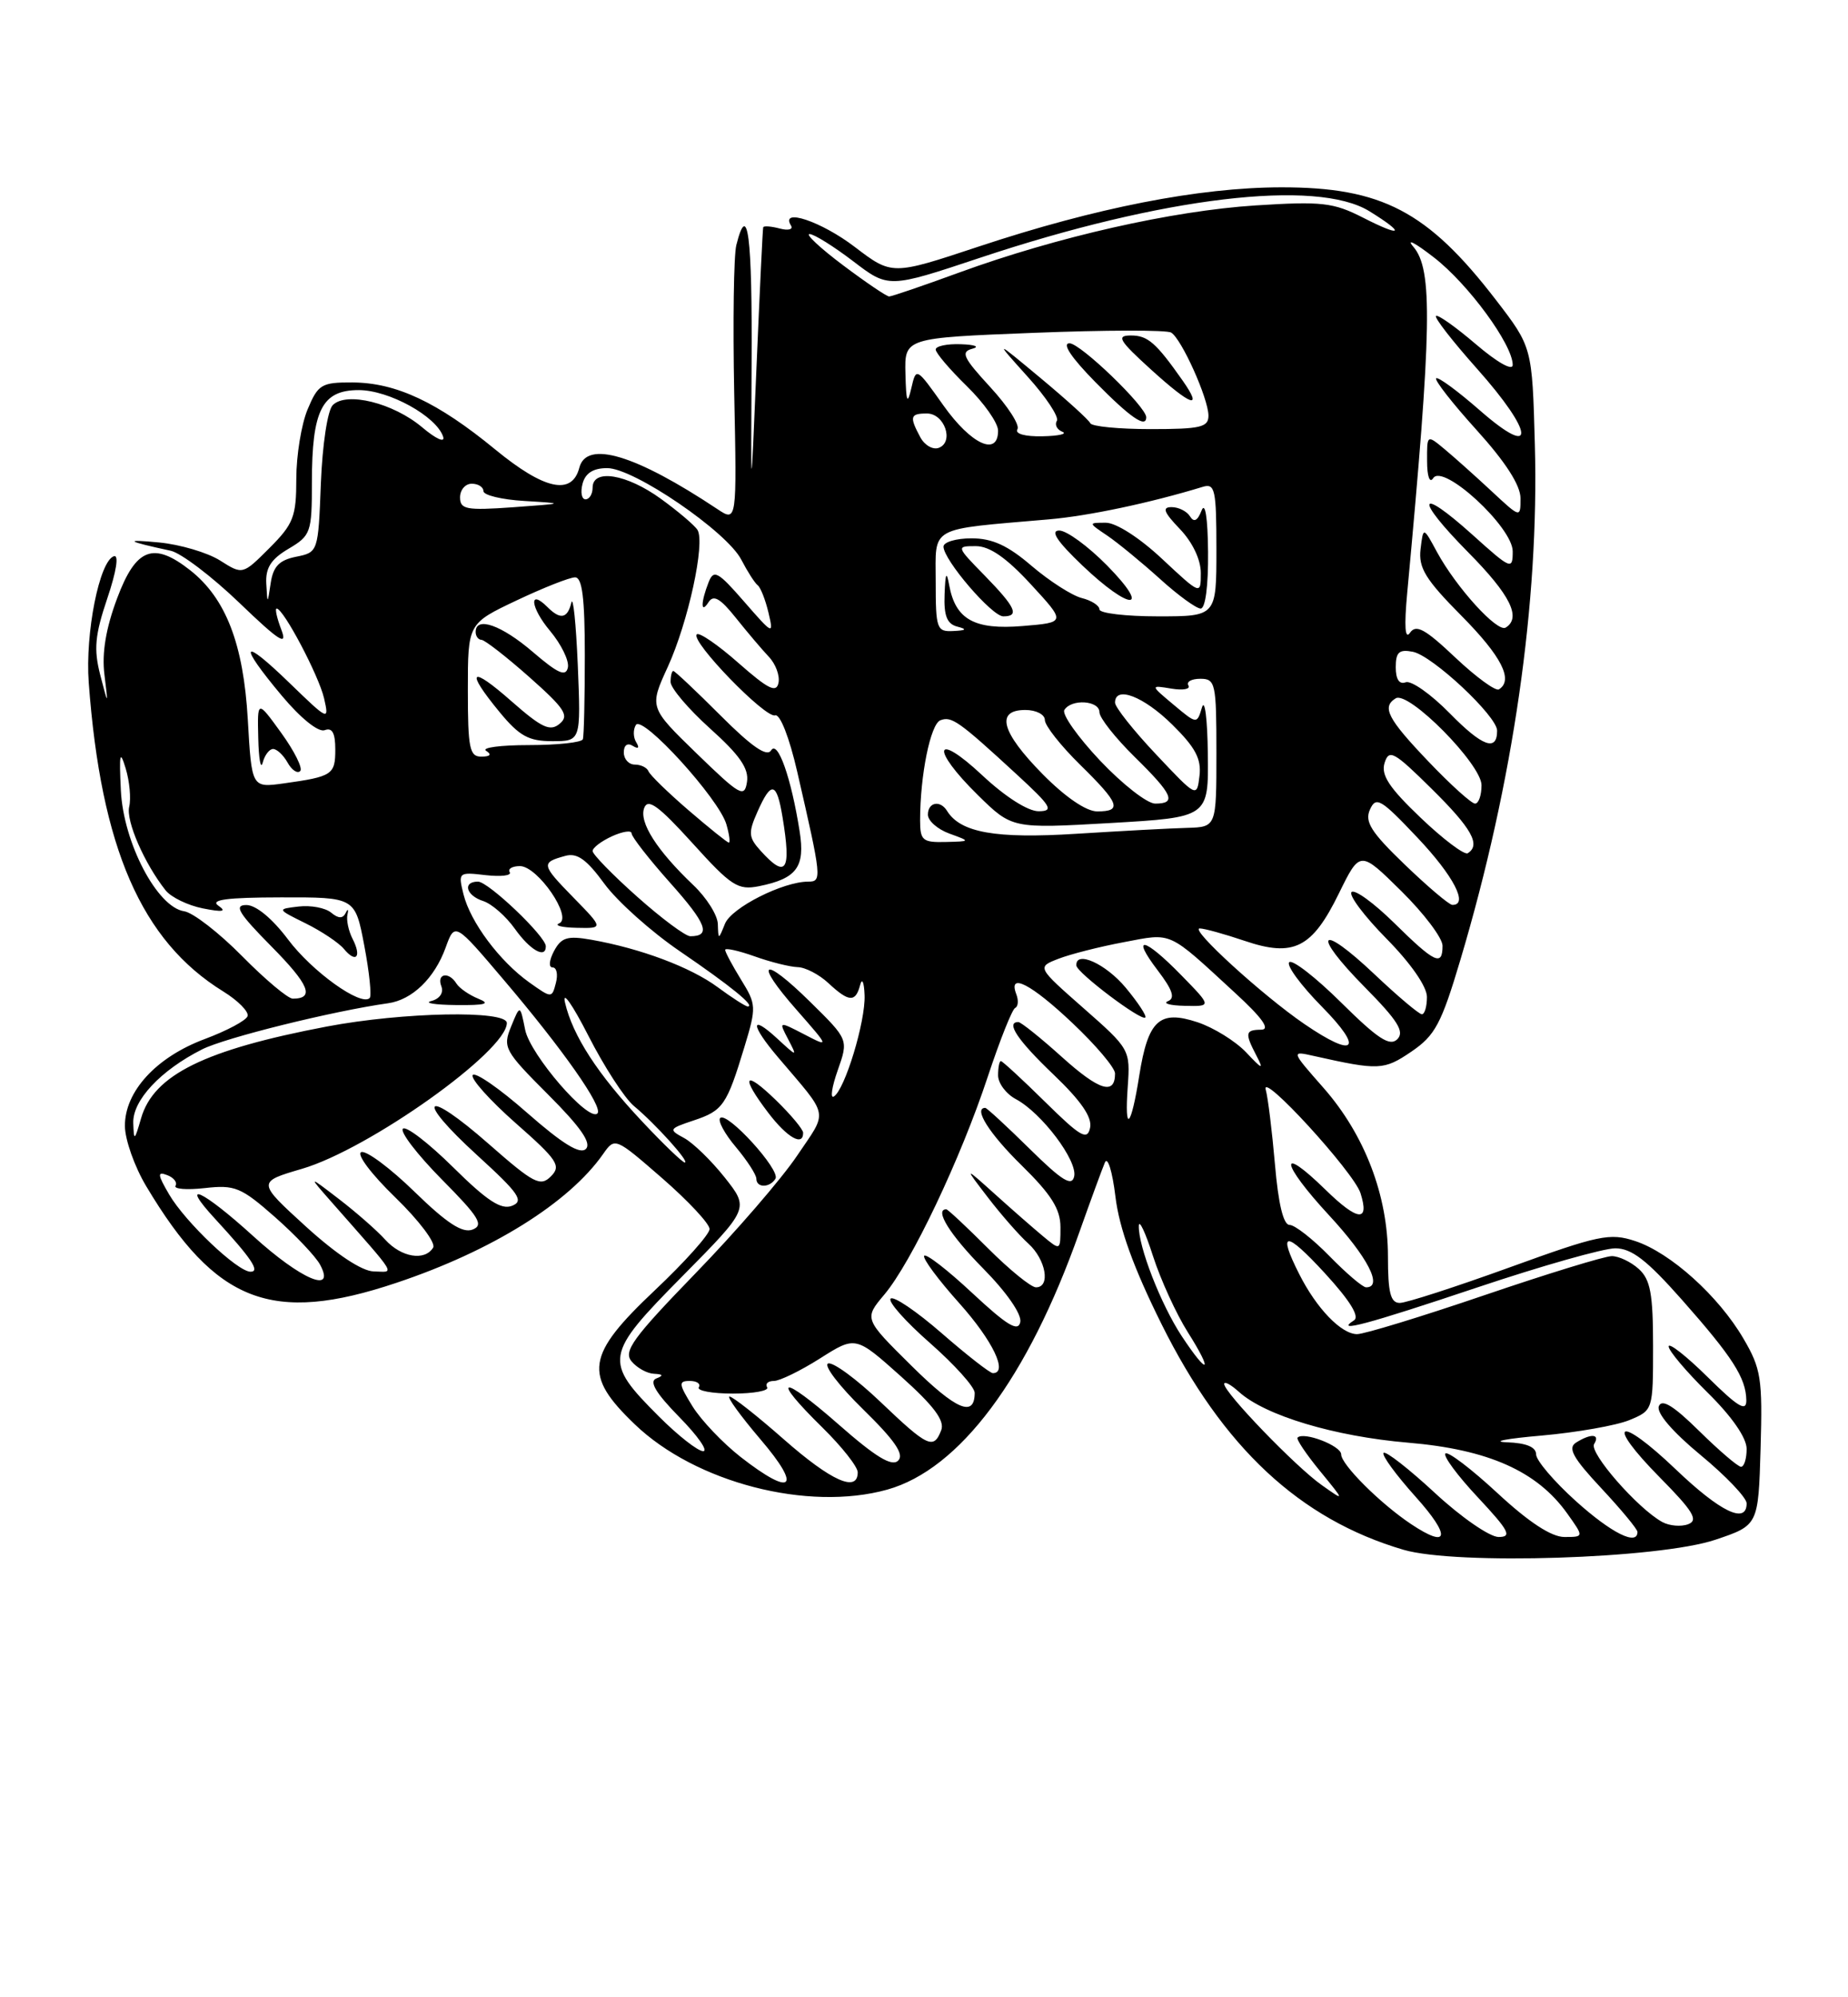<?xml version="1.0" encoding="UTF-8" standalone="no"?>
<!DOCTYPE svg PUBLIC "-//W3C//DTD SVG 1.1//EN" "http://www.w3.org/Graphics/SVG/1.1/DTD/svg11.dtd" >
<svg xmlns="http://www.w3.org/2000/svg" xmlns:xlink="http://www.w3.org/1999/xlink" version="1.1" viewBox="0 0 237 256">
 <g >
 <path fill="currentColor"
d=" M 220.00 197.35 C 225.50 195.50 225.50 195.50 225.79 185.65 C 226.05 176.69 225.85 175.42 223.59 171.57 C 220.40 166.11 214.23 160.56 209.71 159.07 C 206.46 158.00 205.06 158.29 193.59 162.45 C 186.68 164.95 180.35 167.00 179.52 167.00 C 178.33 167.00 178.00 165.70 178.00 161.04 C 178.00 153.23 175.02 145.45 169.74 139.44 C 165.55 134.68 165.55 134.68 168.52 135.35 C 176.83 137.21 177.48 137.18 180.99 134.80 C 184.05 132.72 184.84 131.25 187.31 122.96 C 194.07 100.25 197.40 77.22 196.84 56.99 C 196.50 44.49 196.50 44.49 191.83 38.42 C 183.09 27.07 177.20 23.99 164.28 24.01 C 153.75 24.03 140.53 26.62 125.49 31.61 C 114.40 35.29 114.40 35.29 109.62 31.65 C 105.34 28.38 100.01 26.59 101.44 28.91 C 101.75 29.41 101.10 29.58 100.00 29.29 C 98.90 29.00 97.95 28.93 97.88 29.13 C 97.81 29.34 97.43 37.38 97.02 47.00 C 96.29 64.50 96.29 64.50 96.39 46.75 C 96.49 30.22 95.90 25.57 94.43 31.42 C 94.10 32.75 93.98 41.27 94.16 50.37 C 94.50 66.91 94.50 66.91 92.00 65.25 C 81.48 58.26 75.23 56.39 74.30 59.94 C 73.36 63.55 69.82 62.79 63.51 57.61 C 56.13 51.55 50.81 49.05 45.20 49.02 C 41.23 49.00 40.79 49.27 39.45 52.47 C 38.65 54.38 38.00 58.38 38.00 61.37 C 38.00 66.22 37.64 67.16 34.56 70.24 C 31.12 73.68 31.12 73.68 28.22 71.84 C 26.62 70.83 23.11 69.79 20.41 69.53 C 15.81 69.09 16.19 69.36 21.89 70.59 C 23.21 70.88 27.17 73.88 30.70 77.27 C 35.83 82.20 36.91 82.88 36.08 80.71 C 35.51 79.22 35.24 78.00 35.48 78.00 C 36.35 78.00 40.88 86.58 41.56 89.50 C 42.23 92.43 42.13 92.38 37.13 87.54 C 30.95 81.55 30.45 82.37 36.14 89.17 C 38.58 92.08 40.84 93.89 41.64 93.59 C 42.60 93.22 43.00 93.94 43.00 96.06 C 43.00 99.29 42.63 99.54 36.39 100.41 C 32.28 100.98 32.28 100.98 31.78 92.22 C 31.22 82.53 28.97 76.70 24.39 73.09 C 19.67 69.38 17.43 70.24 15.02 76.69 C 13.58 80.52 13.05 83.70 13.39 86.44 C 13.89 90.50 13.89 90.50 12.85 86.49 C 12.01 83.21 12.17 81.41 13.76 76.70 C 14.93 73.24 15.27 71.07 14.61 71.29 C 12.75 71.90 10.91 81.14 11.38 87.50 C 12.95 108.68 18.13 120.59 28.62 127.07 C 30.53 128.25 31.94 129.68 31.75 130.24 C 31.57 130.80 29.09 132.12 26.25 133.18 C 20.03 135.50 15.99 139.90 16.02 144.33 C 16.03 146.07 17.26 149.56 18.77 152.07 C 27.69 167.00 34.87 169.77 50.82 164.43 C 63.07 160.34 72.96 154.18 77.35 147.91 C 78.86 145.76 78.89 145.77 84.93 151.02 C 88.27 153.93 91.00 156.85 91.00 157.53 C 91.00 158.20 87.85 161.73 84.00 165.36 C 75.15 173.71 74.78 176.21 81.41 182.56 C 89.20 190.04 103.62 193.76 113.78 190.93 C 123.06 188.34 131.80 176.65 138.40 158.00 C 139.86 153.88 141.35 149.82 141.70 149.00 C 142.05 148.18 142.66 150.14 143.05 153.37 C 143.54 157.43 145.36 162.47 148.95 169.69 C 156.83 185.54 166.69 194.73 180.00 198.64 C 186.76 200.62 212.78 199.79 220.00 197.35 Z  M 35.02 96.00 C 35.51 96.00 36.34 96.78 36.88 97.74 C 37.41 98.70 38.14 99.19 38.50 98.83 C 38.86 98.48 37.76 96.28 36.07 93.94 C 33.00 89.70 33.00 89.70 33.12 94.60 C 33.18 97.29 33.44 98.71 33.69 97.75 C 33.94 96.79 34.54 96.00 35.02 96.00 Z  M 180.97 195.35 C 177.01 192.71 172.00 187.71 172.00 186.41 C 172.00 185.31 167.21 183.46 166.41 184.26 C 166.21 184.45 167.51 186.38 169.28 188.54 C 172.50 192.47 172.50 192.47 169.47 190.32 C 166.12 187.95 157.00 178.49 157.00 177.39 C 157.00 177.00 157.85 177.46 158.89 178.40 C 162.25 181.44 171.15 184.11 180.58 184.91 C 190.87 185.78 197.13 188.56 201.00 194.00 C 203.14 197.00 203.14 197.00 200.63 197.00 C 198.96 197.00 196.06 195.10 192.03 191.36 C 188.68 188.26 185.68 185.98 185.37 186.30 C 185.05 186.61 186.93 189.15 189.54 191.93 C 193.54 196.21 193.95 197.00 192.19 197.00 C 191.05 197.00 187.37 194.46 184.03 191.36 C 180.68 188.26 177.72 185.95 177.44 186.22 C 177.17 186.50 179.02 189.03 181.56 191.86 C 186.11 196.92 185.83 198.59 180.97 195.35 Z  M 202.11 192.41 C 199.30 189.88 197.00 187.18 197.00 186.41 C 197.00 185.47 195.74 184.95 193.25 184.86 C 191.19 184.78 193.19 184.39 197.71 184.00 C 202.22 183.60 207.28 182.71 208.96 182.02 C 212.00 180.76 212.00 180.75 212.00 172.53 C 212.00 165.84 211.66 164.00 210.17 162.65 C 209.17 161.74 207.61 161.00 206.71 161.00 C 205.81 161.00 198.47 163.25 190.40 166.00 C 182.33 168.75 174.97 171.00 174.04 171.00 C 172.02 171.00 168.84 167.71 166.62 163.30 C 163.80 157.73 164.85 157.69 169.90 163.18 C 173.12 166.69 174.40 168.75 173.65 169.23 C 171.07 170.89 175.29 169.76 189.50 165.00 C 197.71 162.25 205.65 160.00 207.15 160.00 C 209.25 160.00 211.20 161.51 215.69 166.58 C 222.21 173.95 223.91 176.61 223.96 179.46 C 223.99 181.00 222.92 180.37 219.00 176.50 C 216.25 173.79 214.00 172.03 214.00 172.58 C 214.00 173.13 216.25 175.79 219.00 178.50 C 222.11 181.56 224.00 184.29 224.00 185.71 C 224.00 186.97 223.68 188.00 223.28 188.00 C 222.89 188.00 220.48 185.94 217.92 183.42 C 214.63 180.18 213.12 179.25 212.74 180.24 C 212.41 181.09 214.47 183.50 218.10 186.50 C 221.35 189.18 224.00 191.97 224.00 192.69 C 224.00 195.41 220.65 193.81 214.92 188.34 C 207.49 181.25 205.74 182.15 212.89 189.39 C 217.15 193.70 217.84 194.85 216.51 195.36 C 215.60 195.71 214.10 195.58 213.18 195.08 C 210.04 193.36 203.77 186.19 204.44 185.09 C 205.25 183.78 204.04 183.69 202.11 184.91 C 201.03 185.60 201.74 186.88 205.36 190.75 C 207.91 193.48 210.00 196.00 210.00 196.35 C 210.00 198.17 206.67 196.51 202.11 192.41 Z  M 94.99 186.75 C 92.70 184.96 89.92 182.04 88.81 180.25 C 87.03 177.37 86.99 177.00 88.46 177.00 C 89.37 177.00 89.89 177.36 89.62 177.81 C 89.34 178.25 91.32 178.62 94.00 178.62 C 96.68 178.62 98.66 178.25 98.38 177.81 C 98.11 177.36 98.50 177.00 99.25 177.00 C 99.99 177.00 102.66 175.70 105.17 174.11 C 109.73 171.22 109.73 171.22 115.55 176.42 C 119.76 180.19 121.18 182.08 120.71 183.31 C 119.74 185.83 119.00 185.49 112.92 179.69 C 109.86 176.77 106.84 174.55 106.21 174.76 C 105.58 174.97 107.59 177.61 110.68 180.63 C 114.77 184.63 115.99 186.41 115.19 187.21 C 114.38 188.02 112.31 186.76 107.54 182.57 C 100.10 176.04 98.71 176.34 105.50 183.00 C 107.97 185.43 110.00 188.00 110.00 188.71 C 110.00 191.34 106.63 189.85 100.54 184.50 C 97.10 181.47 93.96 179.00 93.56 179.00 C 93.17 179.00 94.96 181.47 97.54 184.50 C 102.91 190.78 101.62 191.92 94.99 186.75 Z  M 84.51 181.56 C 77.38 174.43 77.50 173.70 87.48 163.61 C 96.09 154.90 96.09 154.90 92.95 150.93 C 91.22 148.75 88.86 146.46 87.71 145.85 C 85.72 144.78 85.78 144.67 88.96 143.61 C 92.72 142.36 93.20 141.67 95.47 134.19 C 97.02 129.08 97.00 128.74 95.04 125.57 C 93.92 123.75 93.00 122.03 93.00 121.75 C 93.00 121.47 94.69 121.84 96.75 122.57 C 98.81 123.31 101.31 123.93 102.29 123.96 C 103.28 123.98 105.05 124.90 106.23 126.00 C 108.87 128.46 109.72 128.51 110.31 126.25 C 110.56 125.29 110.82 125.88 110.88 127.57 C 111.01 130.92 108.35 139.67 106.94 140.54 C 106.45 140.84 106.68 139.32 107.44 137.17 C 108.82 133.25 108.82 133.25 103.93 128.44 C 97.78 122.38 96.57 123.10 102.19 129.47 C 106.39 134.26 106.39 134.26 103.13 132.57 C 99.86 130.88 99.86 130.88 101.07 133.19 C 102.27 135.50 102.27 135.50 99.64 133.08 C 96.18 129.90 96.25 131.36 99.75 135.48 C 106.44 143.36 106.22 142.20 102.21 148.15 C 100.23 151.09 94.37 157.88 89.17 163.23 C 81.19 171.46 79.92 173.20 80.99 174.48 C 81.68 175.32 82.98 176.04 83.87 176.08 C 85.05 176.14 85.13 176.31 84.15 176.69 C 83.22 177.07 84.13 178.58 87.11 181.62 C 89.48 184.03 90.86 186.00 90.18 186.00 C 89.50 186.00 86.95 184.00 84.51 181.56 Z  M 99.45 151.08 C 100.13 149.98 93.24 142.42 92.36 143.30 C 92.03 143.64 92.93 145.32 94.38 147.03 C 95.82 148.75 97.00 150.57 97.00 151.08 C 97.00 152.27 98.71 152.27 99.45 151.08 Z  M 103.00 145.20 C 103.00 144.75 101.42 142.87 99.50 141.00 C 95.40 137.03 94.91 137.88 98.55 142.66 C 100.96 145.81 103.00 146.98 103.00 145.20 Z  M 116.91 175.07 C 110.80 169.03 110.80 169.03 113.42 165.92 C 116.90 161.78 123.20 148.53 126.68 138.00 C 128.23 133.32 129.81 129.36 130.19 129.19 C 130.58 129.01 130.64 128.22 130.34 127.44 C 129.24 124.57 132.24 126.11 137.56 131.15 C 140.55 133.97 143.00 136.87 143.00 137.59 C 143.00 140.41 140.98 139.79 136.21 135.50 C 133.46 133.02 130.93 131.00 130.60 131.00 C 128.94 131.00 130.50 133.33 135.11 137.73 C 138.65 141.11 140.09 143.21 139.80 144.55 C 139.45 146.21 138.60 145.73 134.05 141.25 C 131.12 138.36 128.55 136.00 128.36 136.00 C 128.16 136.00 128.00 136.82 128.00 137.83 C 128.00 138.84 129.03 140.22 130.30 140.89 C 133.60 142.66 138.20 148.76 137.76 150.78 C 137.47 152.12 136.21 151.35 132.05 147.25 C 129.12 144.36 126.55 142.00 126.36 142.00 C 124.78 142.00 126.88 145.32 131.03 149.38 C 134.82 153.10 136.00 154.97 136.00 157.28 C 136.00 160.31 136.00 160.31 133.75 158.44 C 132.51 157.41 129.73 154.98 127.57 153.03 C 123.64 149.50 123.64 149.50 126.71 153.50 C 128.40 155.70 130.73 158.36 131.89 159.40 C 134.14 161.44 134.76 165.00 132.86 165.00 C 132.23 165.00 129.46 162.75 126.71 160.00 C 123.96 157.25 121.55 155.00 121.36 155.00 C 119.79 155.00 121.84 158.29 126.10 162.60 C 129.10 165.64 131.05 168.45 130.85 169.45 C 130.58 170.75 129.17 169.90 124.70 165.74 C 121.52 162.77 118.74 160.62 118.52 160.96 C 118.31 161.31 120.34 164.04 123.03 167.04 C 127.33 171.85 129.32 176.00 127.33 176.00 C 126.96 176.00 124.01 173.70 120.78 170.89 C 117.54 168.07 114.59 166.07 114.22 166.45 C 113.85 166.82 116.12 169.38 119.27 172.14 C 122.42 174.91 125.00 177.78 125.00 178.52 C 125.00 181.73 122.63 180.72 116.91 175.07 Z  M 151.55 171.25 C 148.87 167.18 145.97 159.73 146.05 157.12 C 146.08 156.23 146.90 157.97 147.87 161.00 C 148.85 164.03 150.85 168.41 152.33 170.75 C 155.65 175.99 154.97 176.43 151.55 171.25 Z  M 170.50 161.00 C 168.35 158.80 166.05 157.00 165.38 157.00 C 164.59 157.00 163.94 154.29 163.51 149.25 C 163.14 144.99 162.61 140.68 162.33 139.68 C 161.61 137.12 173.61 150.21 174.48 152.93 C 175.67 156.69 174.14 156.54 170.00 152.50 C 163.87 146.51 164.22 149.04 170.45 155.77 C 175.42 161.14 177.41 165.00 175.20 165.00 C 174.76 165.00 172.65 163.20 170.50 161.00 Z  M 32.50 158.46 C 25.92 152.48 22.85 151.09 27.61 156.25 C 32.26 161.30 33.40 163.00 32.13 163.00 C 30.46 163.00 23.77 156.64 21.70 153.11 C 20.19 150.53 20.15 150.12 21.45 150.62 C 22.29 150.94 22.77 151.56 22.51 151.98 C 22.25 152.40 23.94 152.54 26.27 152.28 C 30.12 151.84 30.93 152.18 35.27 156.00 C 37.89 158.31 40.50 161.06 41.05 162.10 C 43.09 165.91 38.60 164.00 32.50 158.46 Z  M 39.23 157.21 C 32.97 151.50 32.97 151.50 38.73 149.81 C 47.33 147.29 65.00 134.72 65.00 131.12 C 65.00 129.46 51.70 129.72 41.93 131.57 C 26.25 134.55 19.71 137.77 18.10 143.31 C 17.25 146.25 17.17 146.30 17.09 143.94 C 16.99 141.04 20.59 137.19 25.92 134.50 C 28.86 133.01 42.71 129.58 49.77 128.59 C 52.86 128.16 55.73 125.38 57.15 121.46 C 58.33 118.20 58.33 118.20 64.61 125.60 C 72.20 134.52 77.40 141.93 76.62 142.71 C 75.48 143.85 67.99 135.19 67.35 131.99 C 66.70 128.75 66.70 128.75 65.55 131.57 C 64.45 134.25 64.69 134.69 70.30 140.30 C 74.45 144.45 75.89 146.51 75.14 147.26 C 74.40 148.00 72.16 146.63 67.61 142.64 C 64.06 139.51 60.91 137.34 60.62 137.80 C 60.34 138.26 62.82 141.03 66.13 143.95 C 71.52 148.69 72.00 149.43 70.65 150.78 C 69.30 152.13 68.45 151.69 62.72 146.66 C 54.38 139.33 53.03 140.62 61.23 148.10 C 66.57 152.97 67.23 153.93 65.67 154.55 C 64.28 155.10 62.47 153.92 58.11 149.61 C 54.96 146.50 52.06 144.27 51.67 144.67 C 51.27 145.06 53.51 147.98 56.65 151.16 C 61.45 156.00 62.08 157.03 60.60 157.60 C 59.31 158.09 57.31 156.79 53.17 152.76 C 50.05 149.72 46.97 147.43 46.33 147.67 C 45.68 147.92 47.62 150.50 50.69 153.47 C 53.73 156.42 55.92 159.32 55.55 159.91 C 54.47 161.67 51.46 161.16 49.40 158.89 C 48.36 157.73 45.70 155.40 43.50 153.71 C 39.50 150.64 39.50 150.64 42.52 154.07 C 51.22 163.96 50.64 163.01 47.92 162.96 C 46.41 162.93 43.14 160.76 39.23 157.21 Z  M 61.35 128.01 C 60.17 127.53 58.91 126.66 58.54 126.07 C 57.57 124.49 55.97 124.77 56.60 126.41 C 56.92 127.24 56.40 128.02 55.32 128.30 C 54.32 128.56 55.75 128.79 58.50 128.82 C 62.27 128.86 62.97 128.66 61.35 128.01 Z  M 82.36 143.75 C 76.64 137.67 73.44 132.74 72.46 128.50 C 72.08 126.85 73.41 128.75 75.44 132.72 C 77.46 136.69 80.10 140.76 81.30 141.76 C 84.08 144.07 88.52 149.00 87.82 149.00 C 87.53 149.00 85.07 146.64 82.36 143.75 Z  M 144.63 139.27 C 144.96 134.55 144.90 134.44 138.97 129.23 C 132.98 123.96 132.98 123.96 135.74 122.89 C 137.26 122.30 141.03 121.34 144.13 120.76 C 150.41 119.57 149.68 119.24 158.36 127.23 C 161.89 130.47 162.95 131.96 161.75 131.98 C 159.69 132.00 159.62 132.40 161.14 135.32 C 162.10 137.16 161.90 137.10 159.81 134.88 C 158.45 133.45 155.65 131.71 153.57 131.02 C 148.70 129.41 147.24 130.75 146.11 137.84 C 145.05 144.57 144.19 145.39 144.63 139.27 Z  M 144.38 126.61 C 141.81 123.52 137.93 121.77 138.04 123.75 C 138.09 124.67 146.35 130.90 146.88 130.42 C 147.09 130.23 145.96 128.51 144.38 126.61 Z  M 151.50 125.00 C 146.73 120.11 144.95 119.76 148.49 124.40 C 150.38 126.88 150.74 127.95 149.79 128.32 C 149.08 128.61 150.05 128.88 151.95 128.92 C 155.41 129.00 155.41 129.00 151.50 125.00 Z  M 167.28 131.25 C 161.91 127.58 152.51 119.00 153.86 119.00 C 154.45 119.00 157.04 119.72 159.62 120.59 C 165.90 122.72 168.27 121.54 171.71 114.51 C 174.42 108.99 174.42 108.99 179.71 114.21 C 182.62 117.08 185.00 120.23 185.00 121.22 C 185.00 123.90 184.02 123.44 178.81 118.31 C 176.19 115.73 173.72 113.94 173.33 114.34 C 172.94 114.73 174.95 117.41 177.81 120.31 C 180.92 123.46 183.00 126.45 183.00 127.78 C 183.00 129.00 182.71 130.00 182.35 130.00 C 181.99 130.00 179.26 127.70 176.29 124.89 C 169.16 118.14 168.09 119.50 175.02 126.52 C 179.26 130.81 180.16 132.24 179.20 133.20 C 178.24 134.16 176.70 133.15 172.02 128.52 C 168.74 125.27 165.73 122.94 165.34 123.33 C 164.94 123.72 166.83 126.29 169.52 129.02 C 174.98 134.56 173.81 135.72 167.28 131.25 Z  M 92.04 126.53 C 88.57 123.97 82.17 121.57 75.84 120.45 C 72.76 119.91 71.99 120.15 71.05 121.90 C 70.42 123.09 70.34 124.00 70.87 124.00 C 71.39 124.00 71.58 124.89 71.29 125.99 C 70.78 127.96 70.75 127.96 67.88 125.92 C 64.07 123.20 60.33 118.20 59.44 114.62 C 58.74 111.81 58.80 111.76 62.29 112.17 C 64.25 112.39 65.64 112.23 65.37 111.79 C 65.10 111.36 65.70 111.01 66.69 111.01 C 68.97 111.03 73.49 117.63 71.71 118.35 C 71.05 118.62 72.05 118.88 73.95 118.92 C 77.41 119.00 77.41 119.00 73.52 115.02 C 69.40 110.80 69.36 110.56 72.50 109.70 C 74.01 109.28 75.23 110.15 77.50 113.26 C 79.15 115.52 83.52 119.43 87.21 121.94 C 93.69 126.36 96.94 129.00 95.89 129.00 C 95.62 129.00 93.88 127.89 92.04 126.53 Z  M 70.00 121.29 C 70.00 120.02 62.63 113.00 61.30 113.00 C 59.28 113.00 59.77 114.79 61.97 115.49 C 63.06 115.84 64.89 117.44 66.04 119.06 C 67.99 121.80 70.00 122.93 70.00 121.29 Z  M 31.05 122.55 C 28.09 119.55 24.74 116.96 23.62 116.80 C 20.16 116.29 15.82 108.02 15.50 101.30 C 15.27 96.57 15.38 96.05 16.12 98.50 C 16.62 100.15 16.82 102.35 16.57 103.40 C 16.13 105.21 18.52 110.69 21.24 114.12 C 21.95 115.01 24.10 116.05 26.01 116.43 C 28.58 116.94 29.10 116.84 28.00 116.08 C 26.91 115.32 29.10 115.03 36.02 115.02 C 45.54 115.00 45.54 115.00 46.72 121.21 C 47.37 124.63 47.68 127.65 47.41 127.92 C 46.30 129.03 40.01 124.52 36.93 120.40 C 34.92 117.73 32.83 116.00 31.60 116.00 C 29.96 116.00 30.58 117.03 34.81 121.31 C 39.66 126.21 40.39 128.00 37.55 128.00 C 36.93 128.00 34.01 125.55 31.05 122.55 Z  M 45.22 120.34 C 44.70 119.33 44.40 117.93 44.56 117.22 C 44.72 116.52 44.61 116.43 44.33 117.02 C 43.96 117.76 43.40 117.75 42.46 116.97 C 41.72 116.36 39.86 116.01 38.31 116.19 C 35.50 116.52 35.50 116.52 39.20 118.35 C 41.24 119.36 43.44 120.83 44.10 121.62 C 45.67 123.51 46.41 122.66 45.22 120.34 Z  M 81.70 114.92 C 78.56 112.13 76.00 109.50 76.00 109.08 C 76.00 108.66 77.12 107.81 78.50 107.18 C 79.88 106.56 81.00 106.39 81.00 106.82 C 81.00 107.25 83.23 110.11 85.96 113.17 C 90.63 118.40 91.23 120.00 88.53 120.00 C 87.91 120.00 84.83 117.71 81.70 114.92 Z  M 92.06 118.44 C 92.03 117.30 90.61 115.05 88.91 113.44 C 84.23 108.99 81.92 105.37 82.62 103.55 C 83.10 102.29 84.46 103.28 88.79 108.05 C 93.78 113.57 94.63 114.12 97.32 113.59 C 102.18 112.61 103.28 111.14 102.55 106.55 C 101.47 99.71 99.74 94.80 98.89 96.18 C 98.35 97.05 96.41 95.71 92.41 91.71 C 89.27 88.57 86.54 86.00 86.35 86.00 C 86.16 86.00 86.00 86.63 86.00 87.41 C 86.00 88.18 88.28 90.87 91.07 93.38 C 94.87 96.79 96.06 98.51 95.80 100.22 C 95.48 102.30 94.92 101.98 89.36 96.59 C 83.26 90.67 83.26 90.67 85.64 85.48 C 88.26 79.75 90.47 69.57 89.45 67.92 C 89.09 67.34 86.98 65.55 84.75 63.93 C 80.36 60.75 76.00 60.04 76.00 62.50 C 76.00 63.33 75.59 64.00 75.09 64.00 C 74.60 64.00 74.42 63.10 74.71 62.00 C 75.07 60.64 76.08 60.00 77.87 60.00 C 81.28 59.99 93.22 68.14 95.07 71.74 C 95.86 73.26 96.80 74.73 97.17 75.01 C 97.54 75.29 98.16 76.87 98.55 78.51 C 99.24 81.42 99.15 81.38 95.44 77.12 C 92.07 73.25 91.53 72.96 90.88 74.62 C 89.86 77.21 89.85 78.78 90.87 77.18 C 91.50 76.19 92.37 76.69 94.36 79.18 C 95.82 81.01 97.72 83.25 98.59 84.17 C 99.47 85.09 100.03 86.59 99.84 87.52 C 99.57 88.86 98.52 88.33 94.71 84.98 C 92.07 82.65 89.66 81.00 89.36 81.31 C 88.51 82.15 98.16 92.11 99.41 91.69 C 100.04 91.48 101.23 94.52 102.24 98.91 C 105.39 112.60 105.43 113.00 103.65 113.00 C 100.42 113.00 93.81 116.34 92.98 118.39 C 92.13 120.49 92.13 120.49 92.06 118.44 Z  M 180.17 110.83 C 175.84 106.67 174.99 105.33 175.69 103.77 C 176.47 102.03 177.08 102.39 181.78 107.36 C 186.43 112.27 188.38 116.04 186.25 115.98 C 185.84 115.97 183.10 113.65 180.17 110.83 Z  M 97.55 109.05 C 95.99 107.33 95.94 106.75 97.14 104.05 C 98.91 100.05 99.61 100.20 100.36 104.75 C 101.50 111.65 100.83 112.68 97.55 109.05 Z  M 182.19 104.81 C 178.14 100.95 177.08 99.33 177.57 97.78 C 178.14 95.98 178.77 96.33 183.60 101.10 C 188.75 106.18 189.94 108.30 188.23 109.36 C 187.81 109.62 185.09 107.58 182.19 104.81 Z  M 88.31 103.86 C 85.66 101.58 83.35 99.33 83.17 98.86 C 82.98 98.39 82.20 98.00 81.42 98.00 C 80.64 98.00 80.00 97.30 80.00 96.44 C 80.00 95.52 80.47 95.17 81.15 95.60 C 81.87 96.04 82.04 95.87 81.60 95.15 C 81.20 94.52 81.18 93.51 81.55 92.92 C 82.38 91.58 92.23 102.40 93.16 105.67 C 93.53 106.95 93.67 108.00 93.47 108.00 C 93.28 108.00 90.96 106.14 88.31 103.86 Z  M 118.00 105.14 C 118.00 99.38 119.33 92.81 120.60 92.32 C 122.04 91.77 122.95 92.41 130.36 99.23 C 134.84 103.35 135.20 103.96 133.21 103.98 C 131.84 103.99 128.92 102.13 125.96 99.36 C 119.81 93.61 119.30 95.91 125.40 101.90 C 129.79 106.21 129.79 106.21 142.40 105.49 C 155.00 104.76 155.00 104.76 154.90 96.63 C 154.85 92.16 154.51 89.48 154.15 90.67 C 153.50 92.83 153.50 92.83 150.50 90.32 C 147.50 87.81 147.50 87.81 150.22 88.26 C 151.72 88.51 152.70 88.33 152.41 87.86 C 152.12 87.38 152.81 87.00 153.94 87.00 C 155.88 87.00 156.00 87.58 156.00 96.50 C 156.00 106.00 156.00 106.00 152.25 106.11 C 150.19 106.16 143.78 106.51 138.00 106.87 C 127.68 107.52 123.18 106.72 121.46 103.94 C 120.58 102.51 119.00 102.82 119.00 104.42 C 119.00 105.20 120.24 106.29 121.75 106.84 C 124.50 107.84 124.50 107.84 121.25 107.92 C 118.32 107.99 118.00 107.72 118.00 105.14 Z  M 133.71 99.22 C 128.39 93.82 127.64 91.00 131.50 91.00 C 132.88 91.00 134.00 91.58 134.00 92.29 C 134.00 93.00 136.03 95.57 138.50 98.00 C 143.60 103.00 143.96 104.00 140.71 104.00 C 139.30 104.00 136.61 102.16 133.71 99.22 Z  M 141.09 97.50 C 138.23 94.47 136.16 91.55 136.50 91.00 C 137.40 89.54 141.00 89.78 141.00 91.29 C 141.00 92.00 143.03 94.57 145.50 97.00 C 150.43 101.84 150.94 103.00 148.15 103.00 C 147.12 103.00 143.95 100.52 141.09 97.50 Z  M 183.17 97.58 C 177.96 92.12 177.18 90.62 178.99 89.51 C 180.63 88.49 190.00 97.96 190.00 100.64 C 190.00 101.94 189.63 103.00 189.17 103.00 C 188.71 103.00 186.01 100.56 183.17 97.58 Z  M 148.25 96.68 C 145.36 93.62 143.00 90.64 143.00 90.06 C 143.00 87.85 146.65 89.24 150.33 92.87 C 153.30 95.79 154.09 97.27 153.83 99.44 C 153.50 102.24 153.49 102.24 148.25 96.68 Z  M 60.00 88.46 C 60.00 79.92 60.00 79.92 66.25 76.96 C 69.69 75.33 73.06 74.00 73.75 74.00 C 74.67 74.00 75.00 76.67 75.00 84.00 C 75.00 89.50 74.89 94.34 74.75 94.75 C 74.61 95.16 71.50 95.50 67.84 95.50 C 64.18 95.50 61.71 95.83 62.34 96.23 C 63.09 96.71 62.88 96.97 61.75 96.98 C 60.22 97.00 60.00 95.93 60.00 88.46 Z  M 74.10 85.25 C 73.87 79.89 73.50 76.29 73.27 77.25 C 72.78 79.29 71.86 79.46 70.22 77.82 C 67.76 75.36 68.03 77.88 70.54 80.86 C 71.97 82.57 73.01 84.68 72.83 85.55 C 72.57 86.78 71.57 86.34 68.34 83.57 C 64.31 80.11 61.00 78.95 61.00 81.00 C 61.00 81.55 61.34 82.00 61.75 82.01 C 62.16 82.02 64.92 84.16 67.88 86.78 C 72.46 90.84 73.03 91.73 71.77 92.77 C 70.55 93.79 69.48 93.29 65.64 89.92 C 60.31 85.22 59.60 85.84 64.07 91.27 C 66.60 94.34 67.80 95.00 70.82 95.00 C 74.50 95.00 74.50 95.00 74.10 85.25 Z  M 185.94 91.44 C 183.52 88.97 180.97 87.18 180.27 87.45 C 179.46 87.76 179.00 87.07 179.00 85.53 C 179.00 83.58 179.43 83.20 181.19 83.54 C 183.69 84.02 192.00 91.79 192.00 93.65 C 192.00 96.38 190.11 95.69 185.94 91.44 Z  M 186.63 84.27 C 182.77 80.62 181.61 79.98 180.83 81.10 C 180.19 82.03 180.07 80.32 180.47 76.00 C 183.64 41.90 183.77 34.55 181.25 31.62 C 180.29 30.50 181.48 31.12 183.90 33.00 C 188.31 36.41 194.00 44.18 194.00 46.77 C 194.00 47.58 192.02 46.46 189.29 44.13 C 186.69 41.91 184.39 40.28 184.16 40.50 C 183.94 40.73 186.29 43.74 189.37 47.20 C 196.79 55.52 197.06 58.96 189.80 52.61 C 186.94 50.11 184.41 48.25 184.18 48.49 C 183.95 48.72 186.28 51.71 189.38 55.13 C 193.09 59.23 195.00 62.20 195.00 63.87 C 195.00 66.41 195.00 66.41 191.25 62.92 C 189.19 61.00 186.49 58.59 185.25 57.56 C 183.00 55.69 183.00 55.69 183.02 59.10 C 183.02 61.06 183.35 61.99 183.80 61.29 C 185.04 59.33 194.00 67.56 194.00 70.67 C 194.00 73.08 193.79 73.00 188.86 68.56 C 181.76 62.18 181.36 63.78 188.31 70.81 C 193.68 76.24 195.15 79.17 193.10 80.44 C 192.03 81.10 186.76 75.30 184.28 70.74 C 182.53 67.50 182.53 67.50 182.18 70.39 C 181.90 72.78 182.81 74.27 187.42 78.92 C 192.58 84.13 194.13 87.18 192.23 88.36 C 191.81 88.62 189.29 86.78 186.63 84.27 Z  M 120.00 74.56 C 120.00 67.33 118.93 67.92 134.50 66.57 C 139.62 66.13 147.50 64.46 154.25 62.40 C 155.82 61.92 156.00 62.74 156.00 70.43 C 156.00 79.00 156.00 79.00 148.50 79.00 C 144.38 79.00 141.00 78.60 141.00 78.11 C 141.00 77.62 139.98 76.96 138.72 76.65 C 137.47 76.33 134.59 74.48 132.31 72.54 C 129.25 69.91 127.26 69.00 124.59 69.00 C 122.62 69.00 121.00 69.48 121.00 70.06 C 121.00 71.76 127.21 79.00 128.67 79.00 C 130.78 79.00 130.26 77.85 126.30 73.79 C 122.62 70.03 122.61 70.00 125.15 70.00 C 126.92 70.00 129.07 71.49 132.20 74.89 C 136.71 79.78 136.71 79.78 131.15 80.24 C 124.96 80.75 122.54 79.41 121.73 75.00 C 121.39 73.12 121.24 73.42 121.14 76.18 C 121.03 78.91 121.45 79.97 122.75 80.31 C 124.07 80.65 123.94 80.80 122.25 80.88 C 120.14 80.99 120.00 80.61 120.00 74.56 Z  M 154.93 70.75 C 154.89 66.36 154.56 64.26 154.10 65.43 C 153.58 66.76 153.12 67.00 152.61 66.18 C 152.21 65.53 151.15 65.00 150.25 65.00 C 149.00 65.00 149.25 65.65 151.31 67.80 C 152.94 69.50 154.00 71.73 154.00 73.44 C 154.00 76.27 154.00 76.27 149.04 71.64 C 146.16 68.94 143.14 67.00 141.82 67.00 C 139.55 67.00 139.55 67.00 142.03 68.67 C 143.39 69.60 146.40 72.07 148.73 74.17 C 151.05 76.28 153.42 78.00 153.98 78.00 C 154.59 78.00 154.97 75.07 154.93 70.75 Z  M 142.00 72.50 C 139.57 70.03 136.80 68.00 135.85 68.00 C 134.65 68.00 135.55 69.37 138.81 72.48 C 144.97 78.35 147.76 78.37 142.00 72.50 Z  M 34.15 74.81 C 34.04 72.79 34.75 71.67 37.00 70.34 C 39.86 68.65 40.00 68.26 40.00 61.83 C 40.00 52.55 41.30 50.00 46.01 50.00 C 49.88 50.00 55.97 53.36 56.83 55.97 C 57.10 56.80 55.92 56.27 54.13 54.76 C 50.43 51.65 44.44 50.16 42.68 51.92 C 42.01 52.58 41.35 56.96 41.15 61.94 C 40.81 70.75 40.80 70.79 37.97 71.36 C 35.82 71.79 35.04 72.60 34.72 74.71 C 34.30 77.50 34.30 77.50 34.15 74.81 Z  M 59.00 63.75 C 59.00 62.79 59.67 62.00 60.50 62.00 C 61.33 62.00 62.00 62.43 62.00 62.95 C 62.00 63.47 64.36 64.04 67.25 64.21 C 72.50 64.53 72.50 64.53 65.75 65.02 C 59.80 65.44 59.00 65.29 59.00 63.75 Z  M 118.02 56.03 C 116.61 53.40 116.72 53.00 118.88 53.00 C 121.13 53.00 122.39 56.64 120.40 57.40 C 119.65 57.69 118.57 57.07 118.02 56.03 Z  M 121.00 51.98 C 117.50 47.05 117.50 47.05 116.87 49.77 C 116.37 51.93 116.21 51.55 116.12 47.91 C 116.00 43.31 116.00 43.31 132.60 42.66 C 141.73 42.30 149.65 42.28 150.20 42.63 C 151.54 43.45 154.95 51.04 154.98 53.25 C 155.00 54.76 153.99 55.00 147.58 55.00 C 143.50 55.00 140.02 54.66 139.83 54.25 C 139.65 53.83 136.80 51.25 133.50 48.50 C 127.50 43.51 127.50 43.51 131.79 48.28 C 134.16 50.90 135.84 53.45 135.54 53.94 C 135.23 54.43 135.55 55.06 136.24 55.34 C 136.93 55.61 135.79 55.88 133.69 55.92 C 131.45 55.97 130.13 55.60 130.48 55.02 C 130.82 54.49 129.24 52.05 126.99 49.61 C 123.52 45.84 123.17 45.10 124.70 44.70 C 125.69 44.44 125.04 44.18 123.25 44.12 C 121.46 44.05 120.00 44.36 120.00 44.80 C 120.00 45.24 121.80 47.35 124.00 49.50 C 126.20 51.65 128.00 54.21 128.00 55.20 C 128.00 58.56 124.54 56.96 121.00 51.98 Z  M 147.00 53.48 C 147.00 52.13 138.56 44.00 137.16 44.00 C 136.16 44.00 137.39 45.84 140.50 49.00 C 144.95 53.52 147.00 54.93 147.00 53.48 Z  M 151.67 48.78 C 148.25 43.92 147.20 43.00 145.04 43.00 C 143.12 43.00 143.49 43.62 147.65 47.40 C 152.77 52.04 154.34 52.59 151.67 48.78 Z  M 108.12 34.00 C 105.19 31.80 103.26 30.00 103.82 30.00 C 104.39 30.00 106.89 31.56 109.40 33.47 C 113.95 36.95 113.95 36.95 125.72 33.03 C 149.12 25.24 168.85 22.89 175.63 27.08 C 180.34 29.99 179.83 30.47 174.77 27.88 C 171.00 25.96 169.52 25.79 161.02 26.33 C 150.32 27.02 135.55 30.36 123.02 34.93 C 118.40 36.62 114.35 38.00 114.03 38.00 C 113.71 38.00 111.05 36.20 108.12 34.00 Z "/>
</g>
</svg>